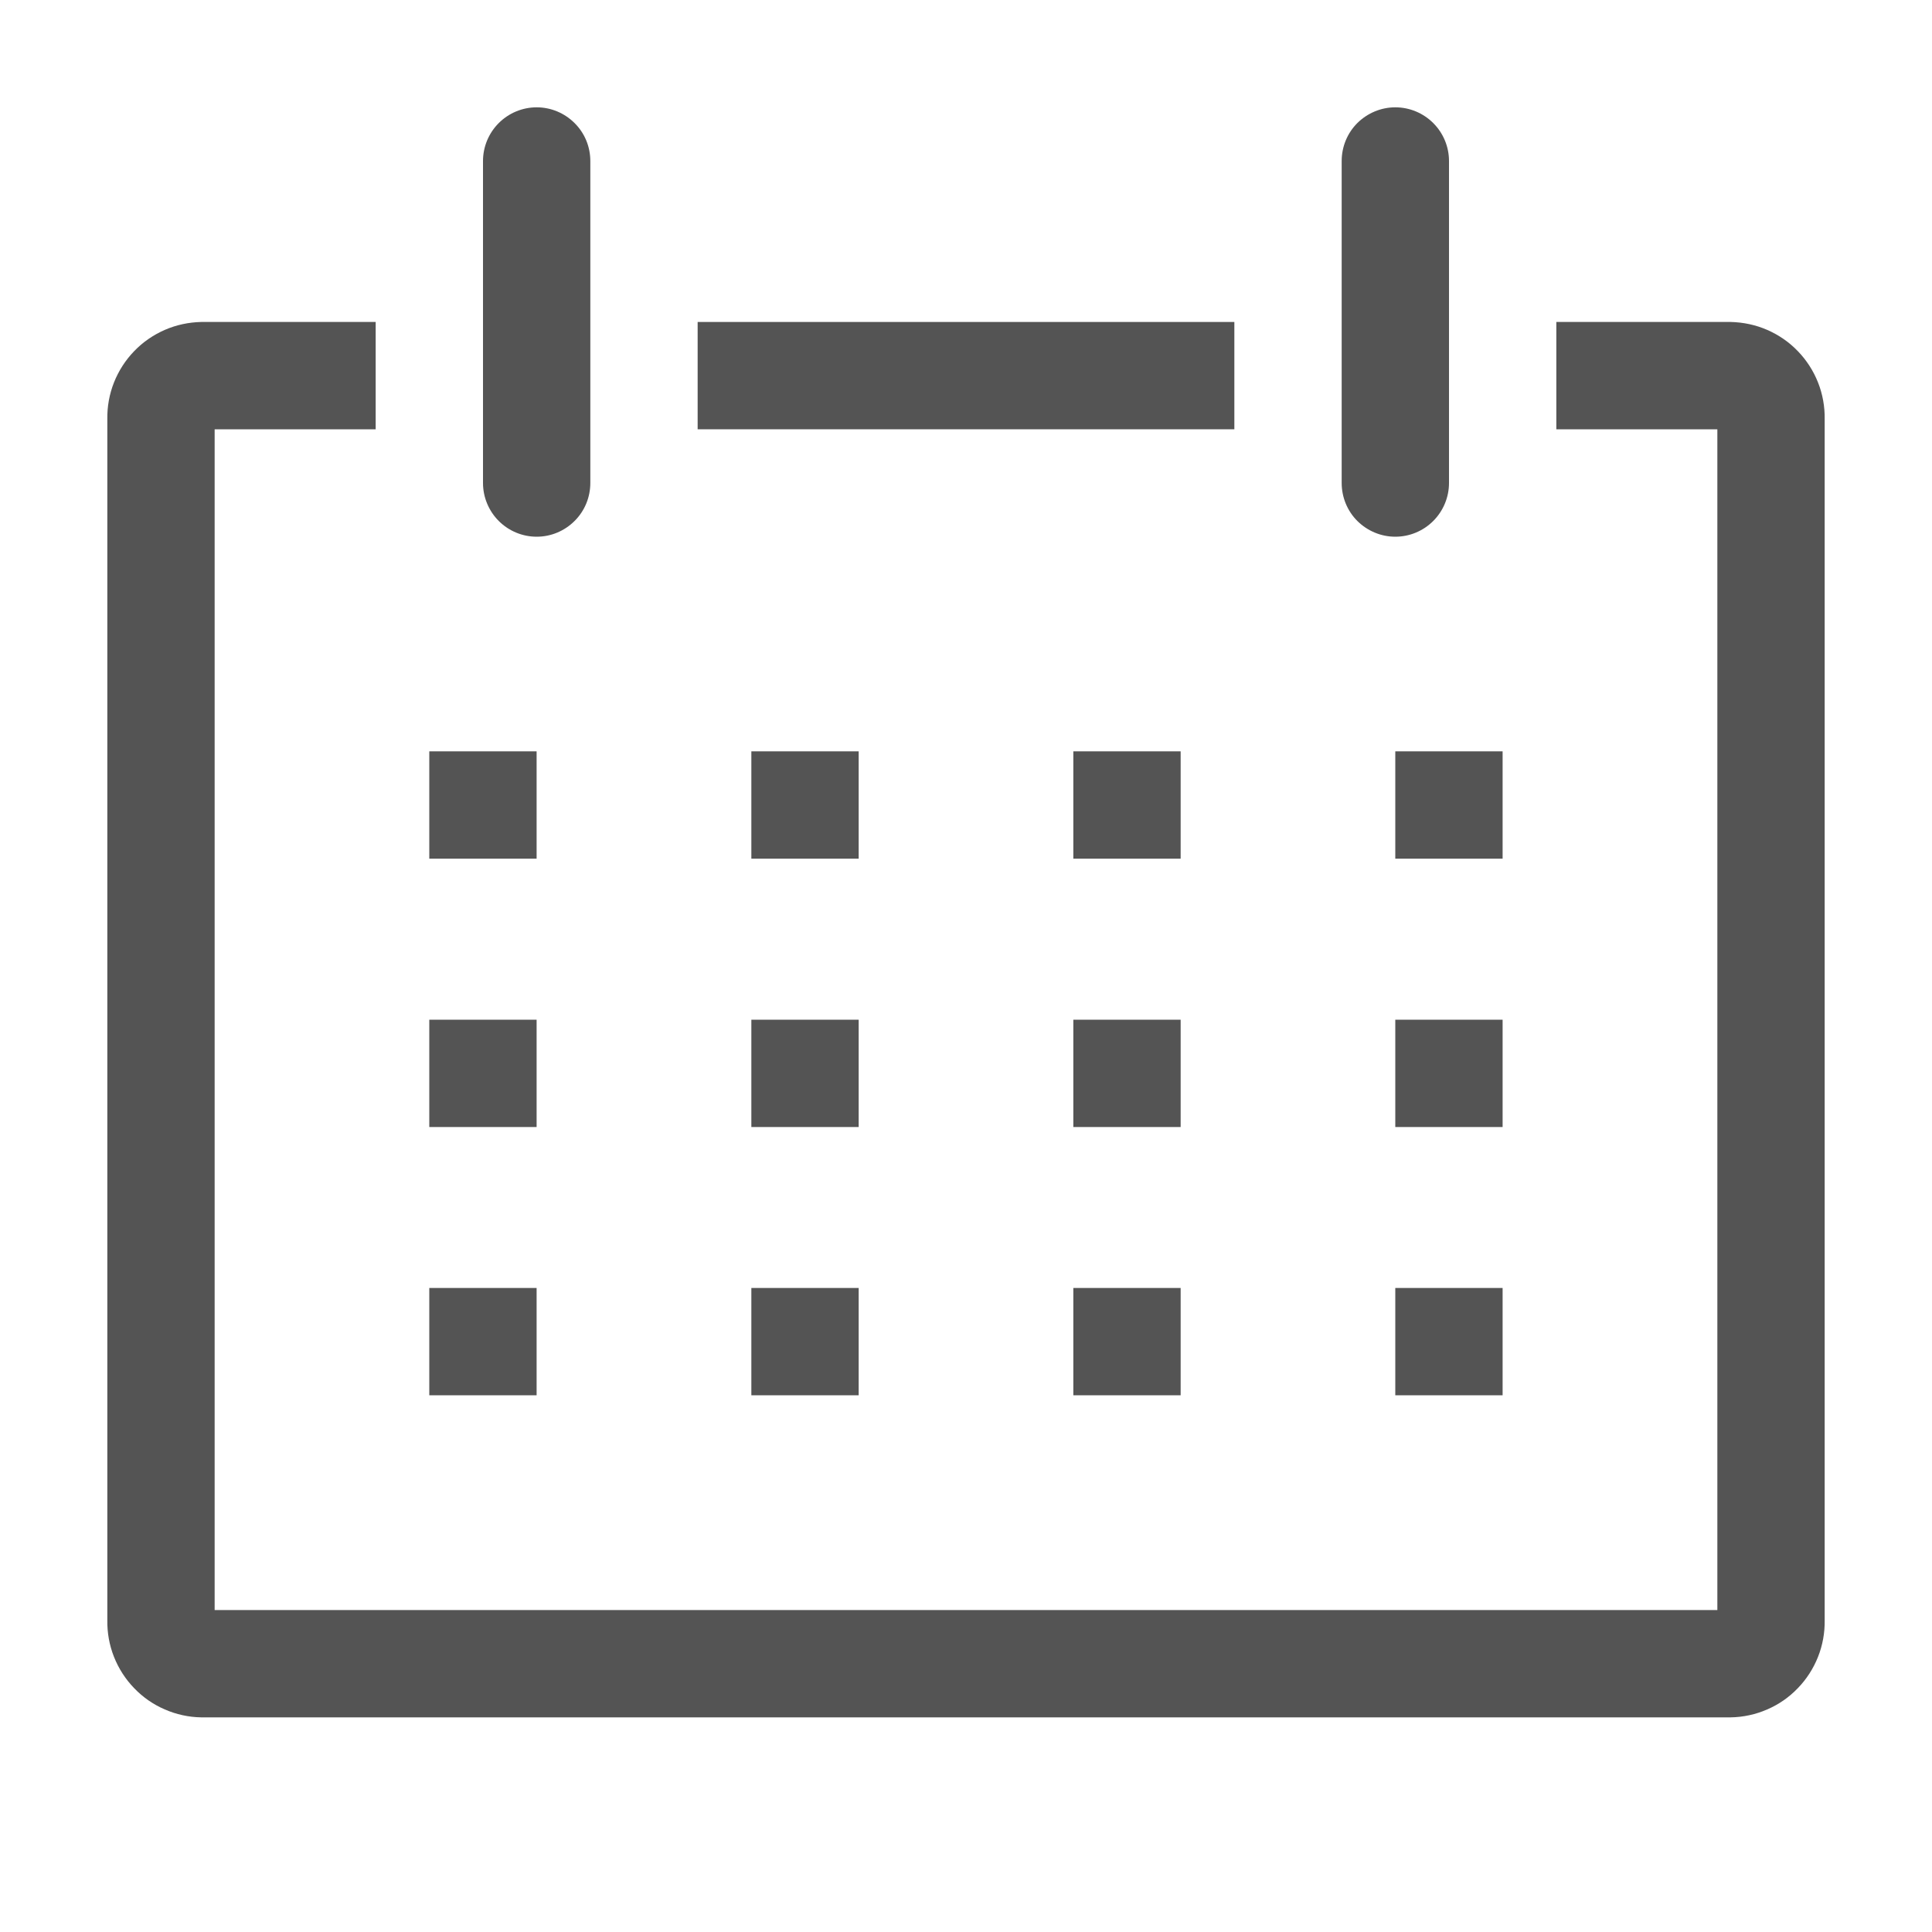 <svg width="20" height="20" viewBox="0 0 20 20" fill="none" xmlns="http://www.w3.org/2000/svg">
<path d="M17.916 3.333H16.111V4.444H17.778V16.667H2.222V4.444H3.889V3.333H2.083C1.953 3.336 1.825 3.363 1.706 3.415C1.587 3.467 1.479 3.541 1.389 3.635C1.299 3.728 1.228 3.838 1.18 3.959C1.132 4.08 1.109 4.209 1.111 4.339V16.772C1.109 16.902 1.132 17.031 1.18 17.152C1.228 17.273 1.299 17.383 1.389 17.476C1.479 17.57 1.587 17.645 1.706 17.696C1.825 17.748 1.953 17.776 2.083 17.778H17.916C18.046 17.776 18.175 17.748 18.294 17.696C18.413 17.645 18.521 17.57 18.611 17.476C18.701 17.383 18.772 17.273 18.82 17.152C18.868 17.031 18.891 16.902 18.889 16.772V4.339C18.891 4.209 18.868 4.08 18.82 3.959C18.772 3.838 18.701 3.728 18.611 3.635C18.521 3.541 18.413 3.467 18.294 3.415C18.175 3.363 18.046 3.336 17.916 3.333Z" fill="#545454"/>
<path d="M4.444 7.778H5.555V8.889H4.444V7.778Z" fill="#545454"/>
<path d="M7.778 7.778H8.889V8.889H7.778V7.778Z" fill="#545454"/>
<path d="M11.111 7.778H12.222V8.889H11.111V7.778Z" fill="#545454"/>
<path d="M14.444 7.778H15.555V8.889H14.444V7.778Z" fill="#545454"/>
<path d="M4.444 10.556H5.555V11.667H4.444V10.556Z" fill="#545454"/>
<path d="M7.778 10.556H8.889V11.667H7.778V10.556Z" fill="#545454"/>
<path d="M11.111 10.556H12.222V11.667H11.111V10.556Z" fill="#545454"/>
<path d="M14.444 10.556H15.555V11.667H14.444V10.556Z" fill="#545454"/>
<path d="M4.444 13.333H5.555V14.444H4.444V13.333Z" fill="#545454"/>
<path d="M7.778 13.333H8.889V14.444H7.778V13.333Z" fill="#545454"/>
<path d="M11.111 13.333H12.222V14.444H11.111V13.333Z" fill="#545454"/>
<path d="M14.444 13.333H15.555V14.444H14.444V13.333Z" fill="#545454"/>
<path d="M5.556 5.556C5.703 5.556 5.844 5.497 5.948 5.393C6.053 5.289 6.111 5.147 6.111 5V1.667C6.111 1.519 6.053 1.378 5.948 1.274C5.844 1.17 5.703 1.111 5.556 1.111C5.408 1.111 5.267 1.17 5.163 1.274C5.059 1.378 5 1.519 5 1.667V5C5 5.147 5.059 5.289 5.163 5.393C5.267 5.497 5.408 5.556 5.556 5.556Z" fill="#545454"/>
<path d="M14.444 5.556C14.592 5.556 14.733 5.497 14.837 5.393C14.941 5.289 15 5.147 15 5V1.667C15 1.519 14.941 1.378 14.837 1.274C14.733 1.17 14.592 1.111 14.444 1.111C14.297 1.111 14.156 1.17 14.051 1.274C13.947 1.378 13.889 1.519 13.889 1.667V5C13.889 5.147 13.947 5.289 14.051 5.393C14.156 5.497 14.297 5.556 14.444 5.556Z" fill="#545454"/>
<path d="M7.222 3.333H12.778V4.444H7.222V3.333Z" fill="#545454"/>
</svg>
